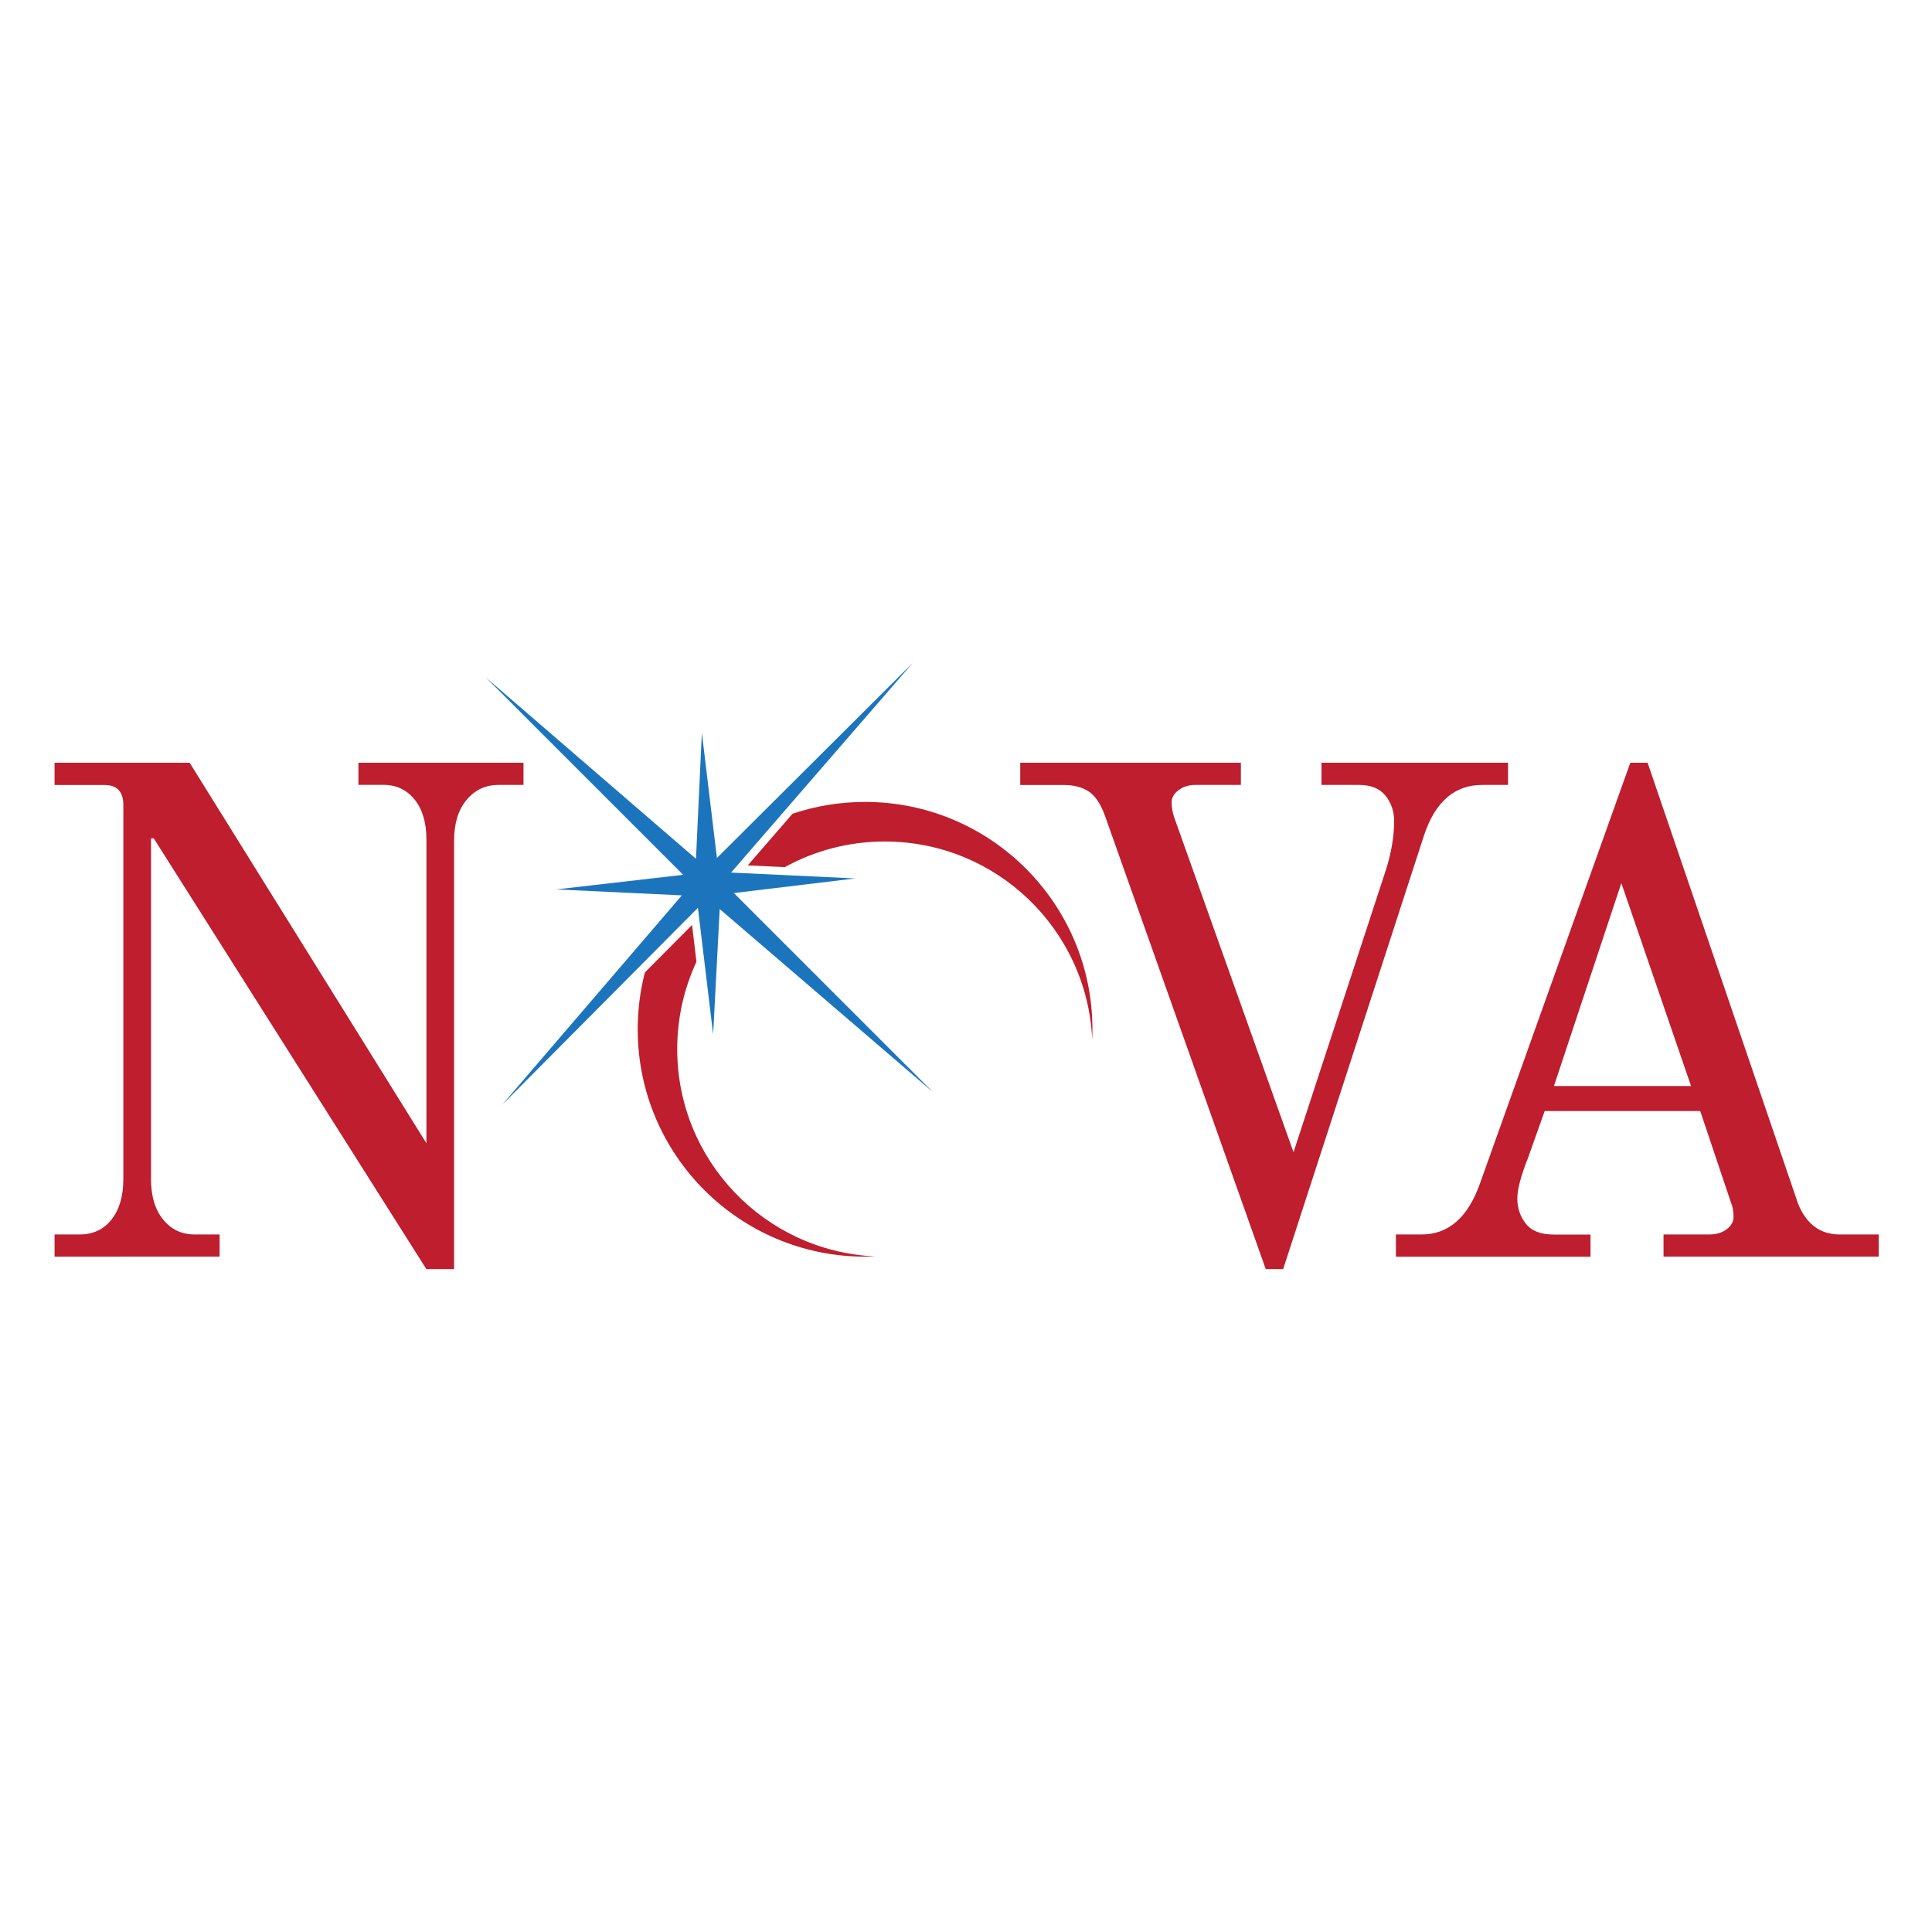 <?xml version="1.0" encoding="utf-8"?>
<!-- Generator: Adobe Illustrator 21.0.0, SVG Export Plug-In . SVG Version: 6.00 Build 0)  -->
<svg version="1.1" id="Layer_1" xmlns="http://www.w3.org/2000/svg" xmlns:xlink="http://www.w3.org/1999/xlink" x="0px" y="0px"
	 viewBox="0 0 2500 2500" style="enable-background:new 0 0 2500 2500;" xml:space="preserve">
<style type="text/css">
	.st0{fill:#BE1E2D;}
	.st1{fill:#1C75BC;}
</style>
<g>
	<path class="st0" d="M1132.5,1625.8c-4.3,0.2-8.7,0.3-13.1,0.3c-162.5,0-294.2-131.7-294.2-294.2c0-25.4,3.2-50,9.3-73.6l61-61.4
		l5.7,47.6c-15.9,34.3-24.9,72.6-24.9,113C876.3,1501.7,989.9,1619.3,1132.5,1625.8z"/>
	<path class="st0" d="M1413.6,1331.9c0,4.4-0.1,8.8-0.3,13.1c-6.5-142.5-124.2-256.1-268.3-256.1c-47,0-91.1,12-129.5,33.2
		l-47.9-2.3l57.9-66.8c29.5-9.9,61.1-15.3,93.9-15.3C1281.8,1037.7,1413.6,1169.4,1413.6,1331.9z"/>
	<polygon class="st1" points="649.6,1429.8 903.1,1174.7 922.8,1338.5 931.3,1176.3 1207.1,1413.1 949.6,1155.6 1106.7,1136.7 
		946,1129.1 1181.1,857.8 927.7,1110.2 908.2,948.2 900.6,1111.3 628.5,876.5 884,1132 719.8,1150.9 882.3,1158.6 	"/>
</g>
<path class="st0" d="M70.6,1626.1v-28.7H103c17.3,0,31.1-6.4,41.3-19.3c10.2-12.9,15.3-30.4,15.3-52.5V1040
	c-0.6-16.2-8.7-24.2-24.2-24.2H70.6V987h174.8l306.4,492.4v-393.2c0-21.7-5.1-38.9-15.3-51.6c-10.2-12.6-23.6-19-40.4-19h-32.3V987
	h213.6v28.7h-32.3c-16.8,0-30.5,6.4-41.3,19.3c-10.8,12.9-16.2,30.4-16.2,52.5v554.7h-35.9L199,1084.9h-3.6v440.7
	c0,22.1,5.2,39.7,15.7,52.5c10.5,12.9,24.1,19.3,40.8,19.3h32.3v28.7H70.6z"/>
<path class="st0" d="M1637.9,1642.3l-208.3-587.3c-5.4-14.8-12.3-25.1-20.6-30.7c-8.4-5.6-19.2-8.5-32.3-8.5h-56.5V987h285.5v28.7
	h-59.2c-8.4,0-15.6,2.3-21.5,6.8c-6,4.5-8.9,9.8-8.9,15.8c0,6.6,1.2,13.3,3.5,19.9l154.2,432.8l119.6-365.5
	c7-22.2,10.6-43.2,10.6-63c0-12.6-3.7-23.5-11.1-32.8c-7.4-9.3-18.9-14-34.4-14h-48.5V987h241.4v28.7H1918
	c-35.9,0-61,21.9-75.4,65.5l-182.2,561H1637.9z"/>
<path class="st0" d="M1806.3,1626.1v-28.7h33.2c34.7,0,59.8-21.8,75.4-65.5L2109.6,987h22.4l194.8,570.9
	c10.8,26.3,28.7,39.5,53.9,39.5h50.3v28.7h-278.4v-28.7h59.2c9,0,16.5-2.2,22.4-6.7c6-4.5,9-9.7,9-15.7c0-7.8-1.2-14.3-3.6-19.7
	l-39.5-117.6h-201.3l-21.5,60.5c-9.3,23.4-13.9,41-13.9,52.7c0,12.3,3.7,23.1,11,32.5s19.4,14.1,36.1,14.1h47.6v28.7H1806.3z
	 M2010.8,1405.3h177.4l-90.2-262.6L2010.8,1405.3z"/>
</svg>
